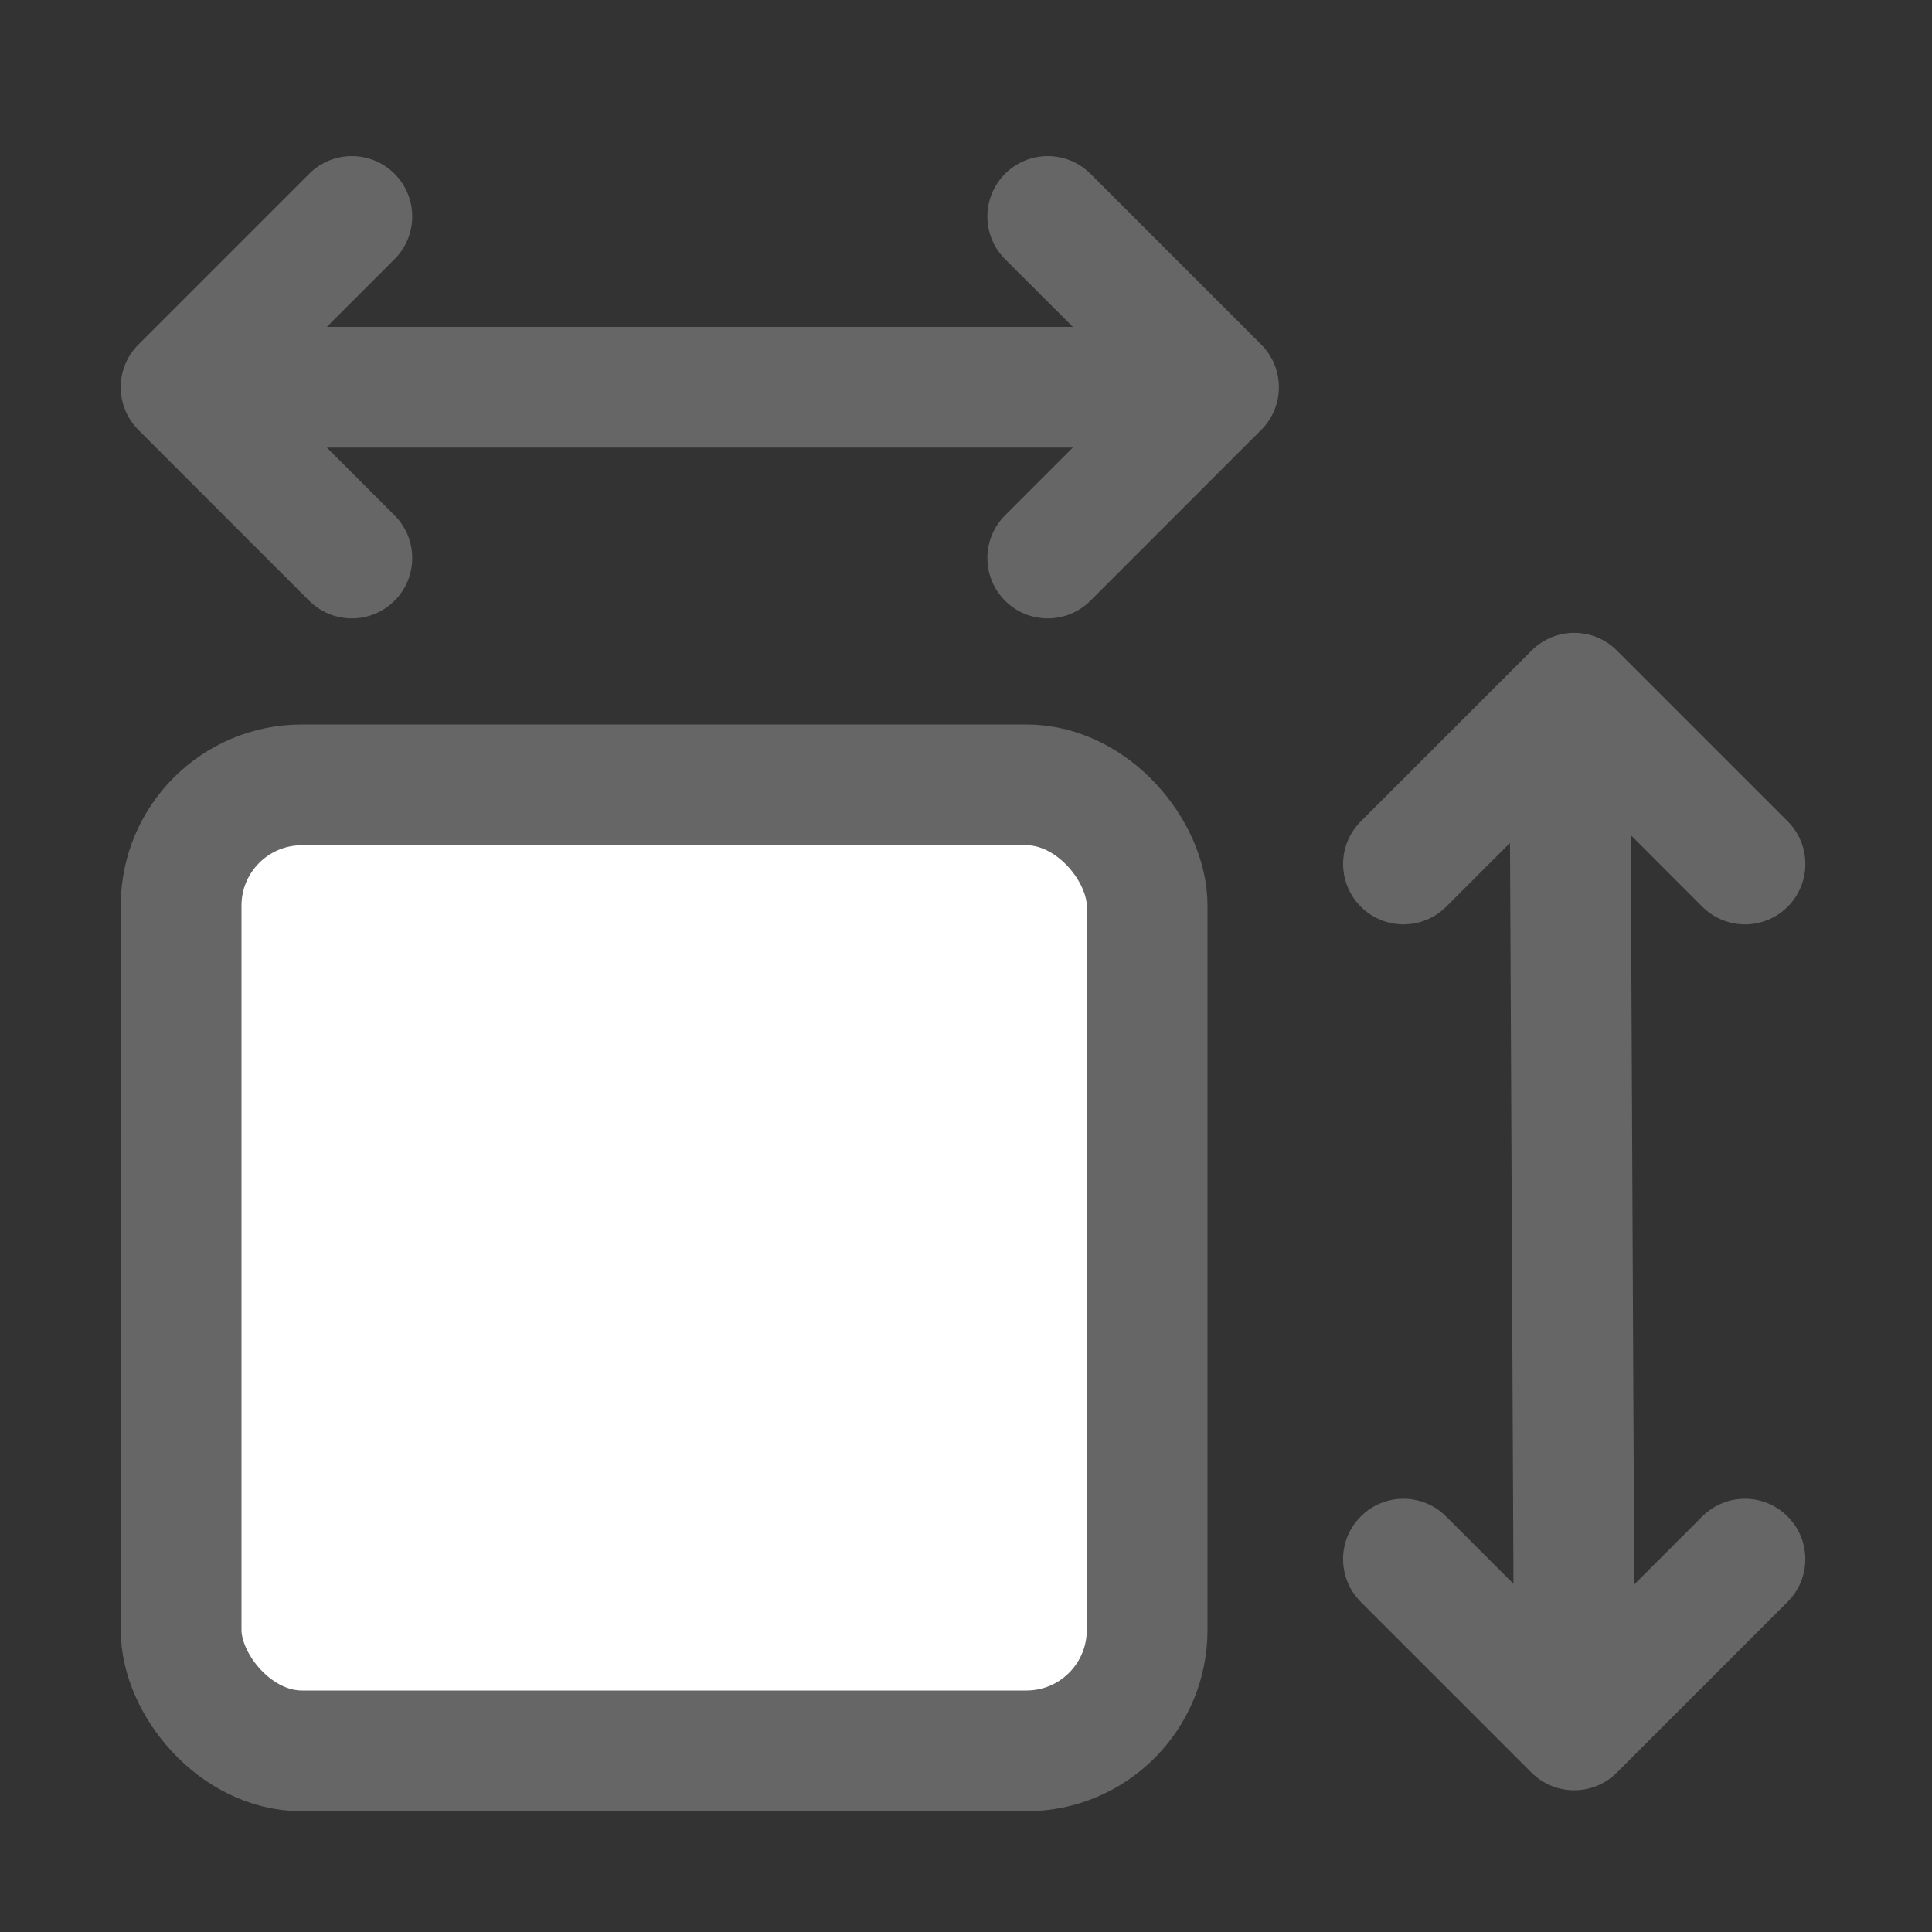 <?xml version="1.0" encoding="UTF-8"?>
<svg width="16px" height="16px" viewBox="0 0 16 16" version="1.1" xmlns="http://www.w3.org/2000/svg" xmlns:xlink="http://www.w3.org/1999/xlink">
    <rect x="0" y="0" width="16" height="16" fill="#333333" stroke="none"/>
    <title>等比拉伸</title>
    <g id="页面-1" stroke="none" stroke-width="1" fill="none" fill-rule="evenodd">
        <g id="画" transform="translate(-629, -244)">
            <g id="等比拉伸" transform="translate(637, 252) rotate(-360) translate(-637, -252) translate(629, 244)">
                <rect id="矩形备份-193" x="0" y="-9.09494702e-13" width="16" height="16"></rect>
                <rect id="矩形备份-195" x="1" y="1" width="14" height="14"></rect>
                <path d="M3.914,1.707 C4.19,1.707 4.414,1.931 4.414,2.207 C4.414,2.483 4.19,2.707 3.914,2.707 L2.414,2.707 L2.414,4.207 C2.414,4.483 2.19,4.707 1.914,4.707 C1.638,4.707 1.414,4.483 1.414,4.207 L1.414,2.207 C1.414,1.931 1.638,1.707 1.914,1.707 L3.914,1.707 Z" id="形状结合" fill="#666666" transform="translate(2.914, 3.207) rotate(-45) translate(-2.914, -3.207) "></path>
                <path d="M14.098,4.68 C14.293,4.875 14.293,5.192 14.098,5.387 L13.037,6.447 L14.098,7.508 C14.293,7.704 14.293,8.02 14.098,8.215 C13.903,8.411 13.586,8.411 13.391,8.215 L11.977,6.801 C11.781,6.606 11.781,6.289 11.977,6.094 L13.391,4.68 C13.586,4.485 13.903,4.485 14.098,4.68 Z" id="形状结合备份-8" fill="#666666" transform="translate(13.037, 6.448) rotate(90) translate(-13.037, -6.448) "></path>
                <path d="M9.677,1.707 C9.953,1.707 10.177,1.931 10.177,2.207 C10.177,2.483 9.953,2.707 9.677,2.707 L8.176,2.707 L8.177,4.207 C8.177,4.483 7.953,4.707 7.677,4.707 C7.401,4.707 7.177,4.483 7.177,4.207 L7.177,2.207 C7.177,1.931 7.401,1.707 7.677,1.707 L9.677,1.707 Z" id="形状结合备份-4" fill="#666666" transform="translate(8.677, 3.207) rotate(-225) translate(-8.677, -3.207) "></path>
                <path d="M12.684,11.852 L14.098,13.266 L14.098,13.266 C14.293,13.461 14.293,13.778 14.098,13.973 L12.684,15.387 C12.488,15.582 12.172,15.582 11.977,15.387 C11.781,15.192 11.781,14.875 11.977,14.68 L13.037,13.619 L11.977,12.559 C11.781,12.363 11.781,12.047 11.977,11.852 C12.172,11.656 12.488,11.656 12.684,11.852 Z" id="形状结合备份-9" fill="#666666" transform="translate(13.037, 13.619) rotate(90) translate(-13.037, -13.619) "></path>
                <rect id="矩形" fill="#666666" x="1.796" y="2.707" width="8" height="1" rx="0.5"></rect>
                <path d="M9.5,9.533 L16.535,9.5 C16.81,9.499 17.034,9.721 17.035,9.996 C17.035,9.997 17.035,9.997 17.035,9.998 L17.035,10 C17.035,10.276 16.813,10.499 16.538,10.5 L9.502,10.533 C9.227,10.534 9.003,10.313 9.002,10.038 C9.002,10.037 9.002,10.036 9.002,10.035 L9.002,10.033 C9.002,9.758 9.224,9.534 9.5,9.533 Z" id="矩形备份-5" fill="#666666" transform="translate(13.019, 10.017) rotate(-270) translate(-13.019, -10.017) "></path>
                <rect id="矩形备份-14" stroke="#666666" fill="#FFFFFF" x="1.5" y="6.5" width="8" height="8" rx="1"></rect>
            </g>
        </g>
    </g>
</svg>
